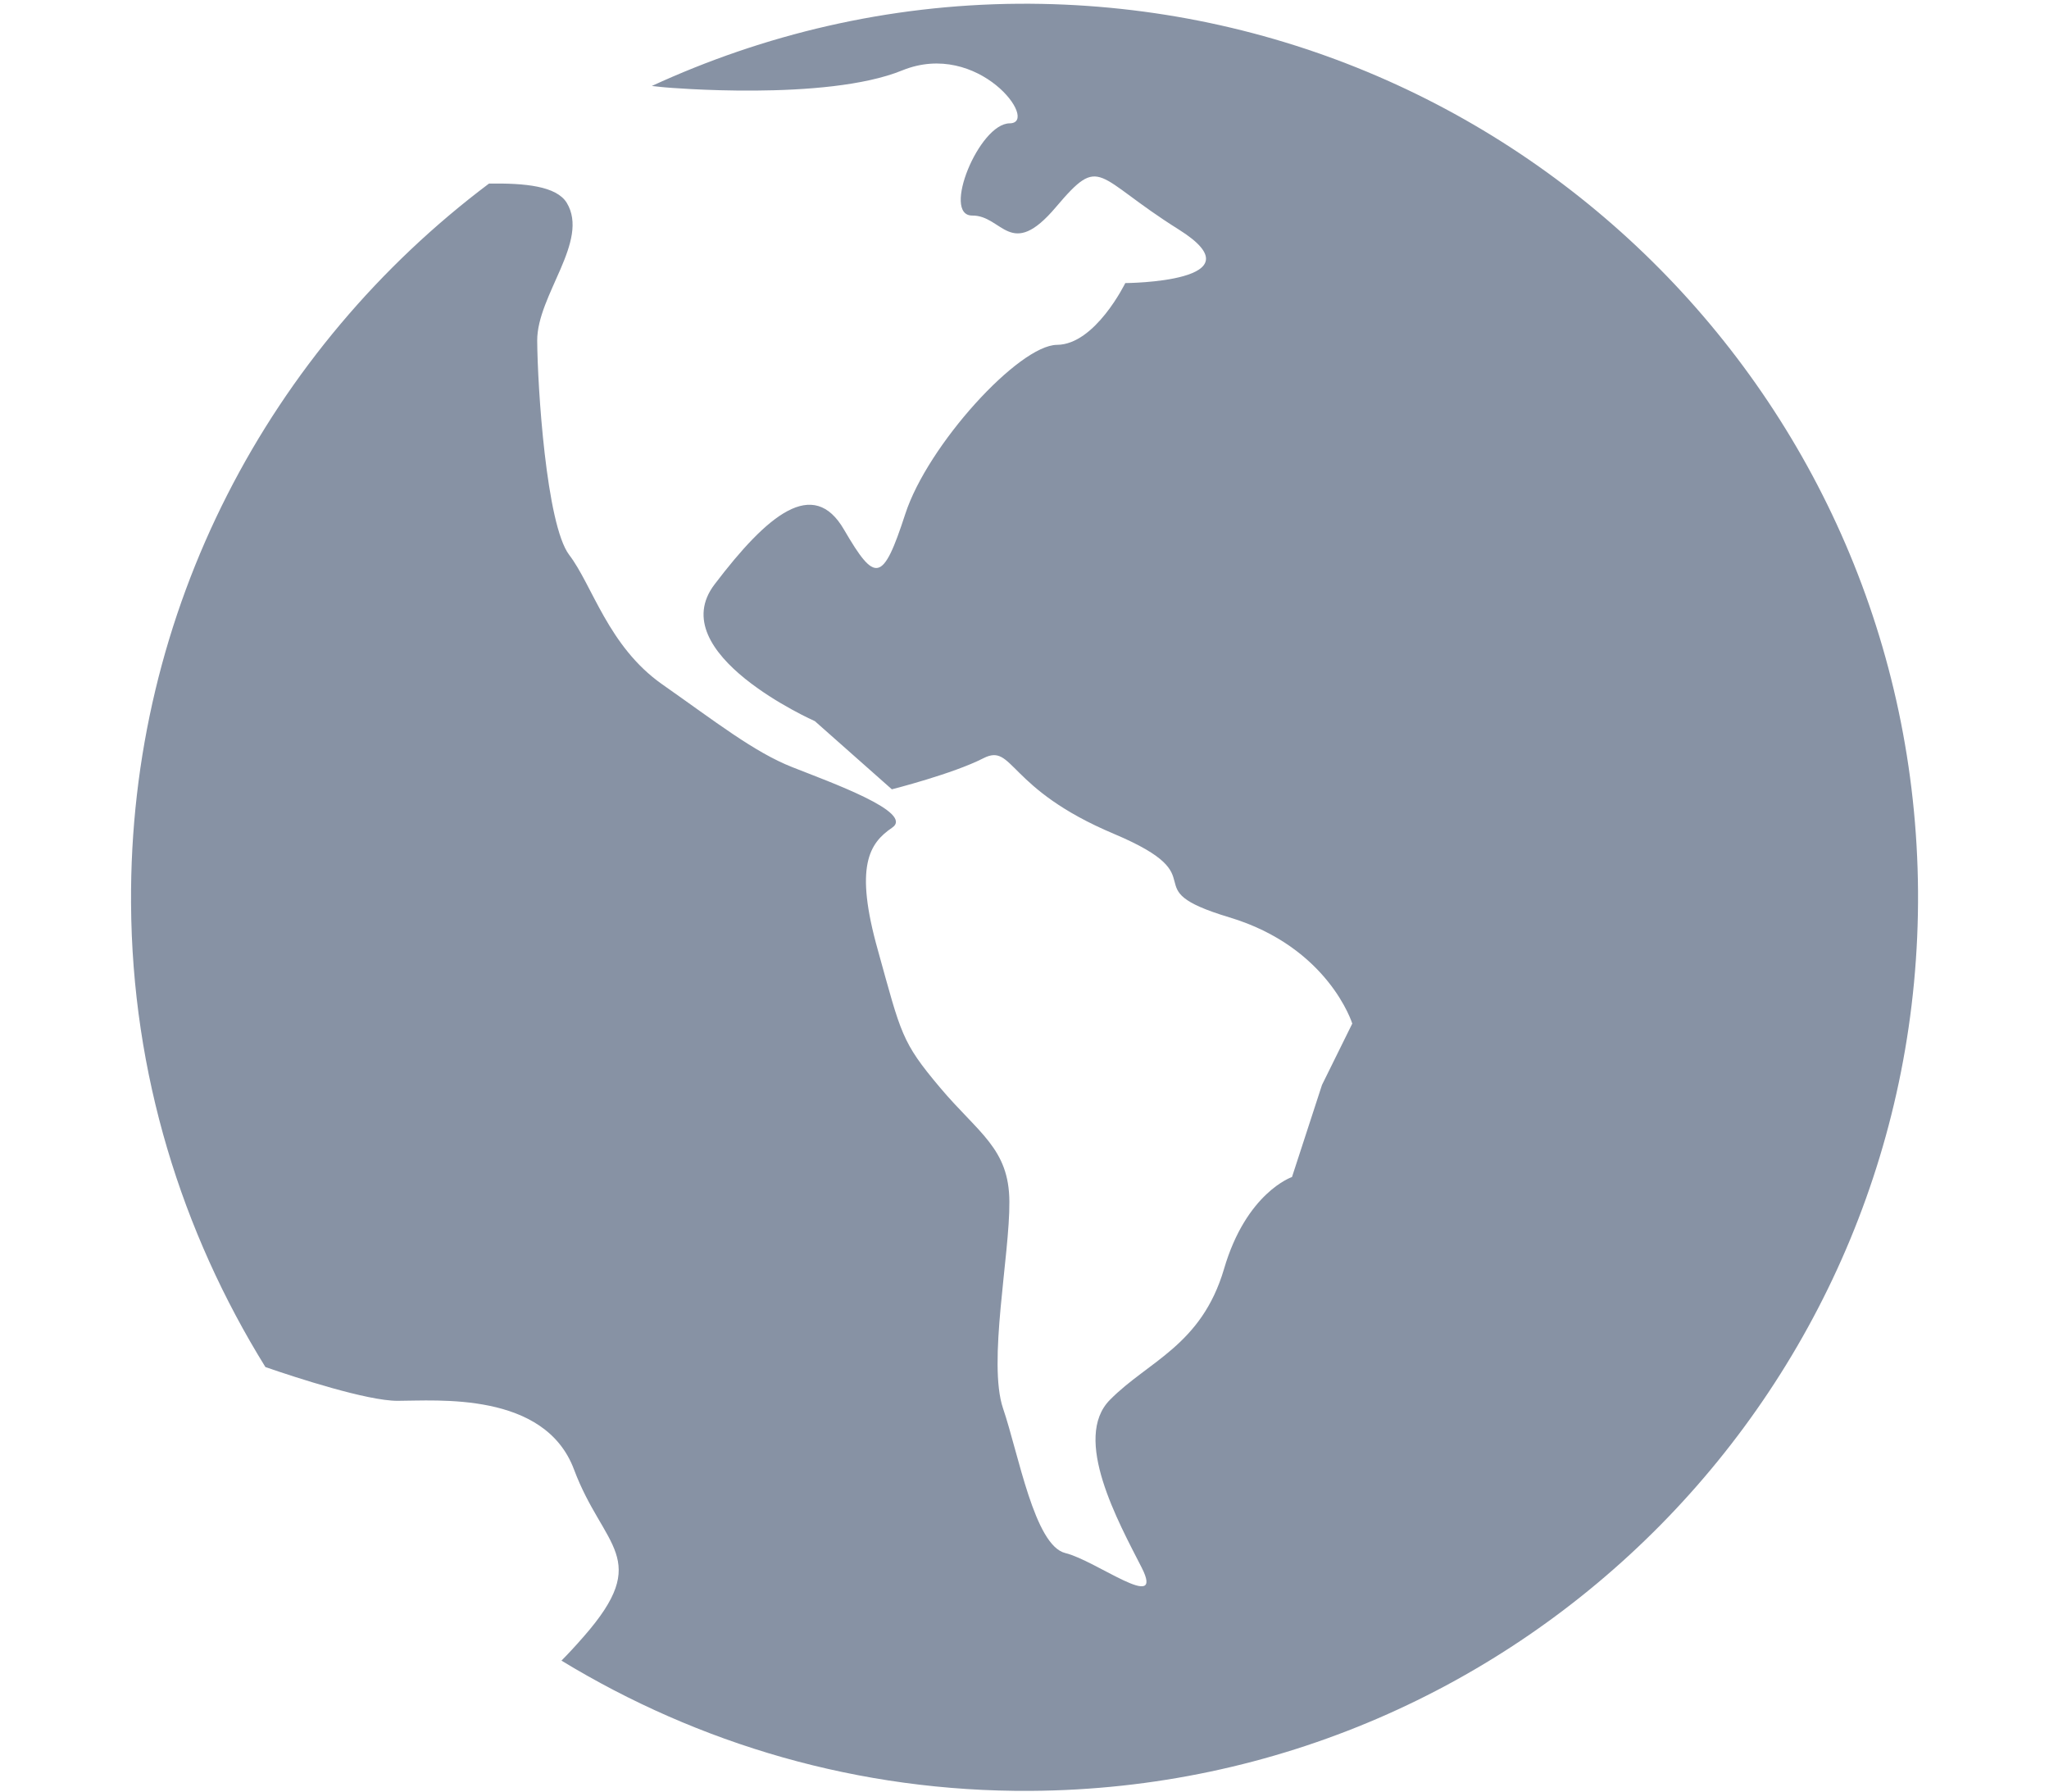<svg xmlns="http://www.w3.org/2000/svg" xmlns:xlink="http://www.w3.org/1999/xlink" id="Layer_1" width="71.138" height="62.205" x="0" y="0" enable-background="new 729.102 47.196 71.138 62.205" version="1.1" viewBox="729.102 47.196 71.138 62.205" xml:space="preserve"><path fill="#8792A4" d="M764.468,47.326c-4.555,0.033-8.859,1.068-12.736,2.854c0.273,0.032,0.467,0.049,0.467,0.049	s5.578,0.494,8.231-0.591c2.647-1.071,4.784,1.829,3.728,1.839c-1.066,0.003-2.37,3.201-1.304,3.201	c1.057-0.012,1.326,1.579,2.908-0.293c1.584-1.868,1.326-1.064,4.262,0.776c2.927,1.834-1.854,1.861-1.854,1.861	s-1.041,2.135-2.37,2.144c-1.323,0.008-4.492,3.478-5.269,5.874c-0.78,2.395-1.042,2.398-2.122,0.547	c-1.07-1.855-2.664-0.518-4.493,1.887c-1.842,2.399,3.477,4.754,3.477,4.754l2.673,2.366c0,0,2.123-0.537,3.181-1.08	c1.05-0.536,0.801,1.058,4.533,2.628c3.721,1.572,0.542,1.853,3.998,2.895c3.451,1.034,4.273,3.689,4.273,3.689L775,84.854	l-1.042,3.198c0,0-1.586,0.535-2.362,3.198c-0.785,2.652-2.634,3.194-3.957,4.535c-1.324,1.332,0.294,4.246,1.103,5.83	c0.809,1.599-1.588-0.253-2.654-0.51c-1.071-0.261-1.622-3.441-2.163-5.025c-0.534-1.586,0.237-5.309,0.221-7.17	c-0.007-1.854-1.075-2.378-2.413-3.969c-1.335-1.586-1.342-1.844-2.152-4.762c-0.82-2.914-0.3-3.713,0.492-4.251	c0.793-0.531-2.127-1.573-3.462-2.102c-1.325-0.521-2.664-1.577-4.525-2.881c-1.868-1.316-2.414-3.433-3.224-4.49	c-0.796-1.058-1.098-5.839-1.109-7.432c-0.008-1.583,1.829-3.461,1.025-4.788c-0.358-0.58-1.448-0.686-2.7-0.666	c-7.593,5.707-12.492,14.771-12.426,24.986c0.034,5.915,1.759,11.404,4.665,16.094c1.07,0.37,3.532,1.172,4.587,1.172	c1.358,0,5.11-0.337,6.128,2.386c1.02,2.725,2.729,3.064,0.338,5.794c-0.29,0.333-0.549,0.611-0.775,0.838	c4.753,2.891,10.317,4.561,16.29,4.521c17.122-0.107,30.921-14.094,30.808-31.227C795.575,61.004,781.601,47.218,764.468,47.326z"/></svg>